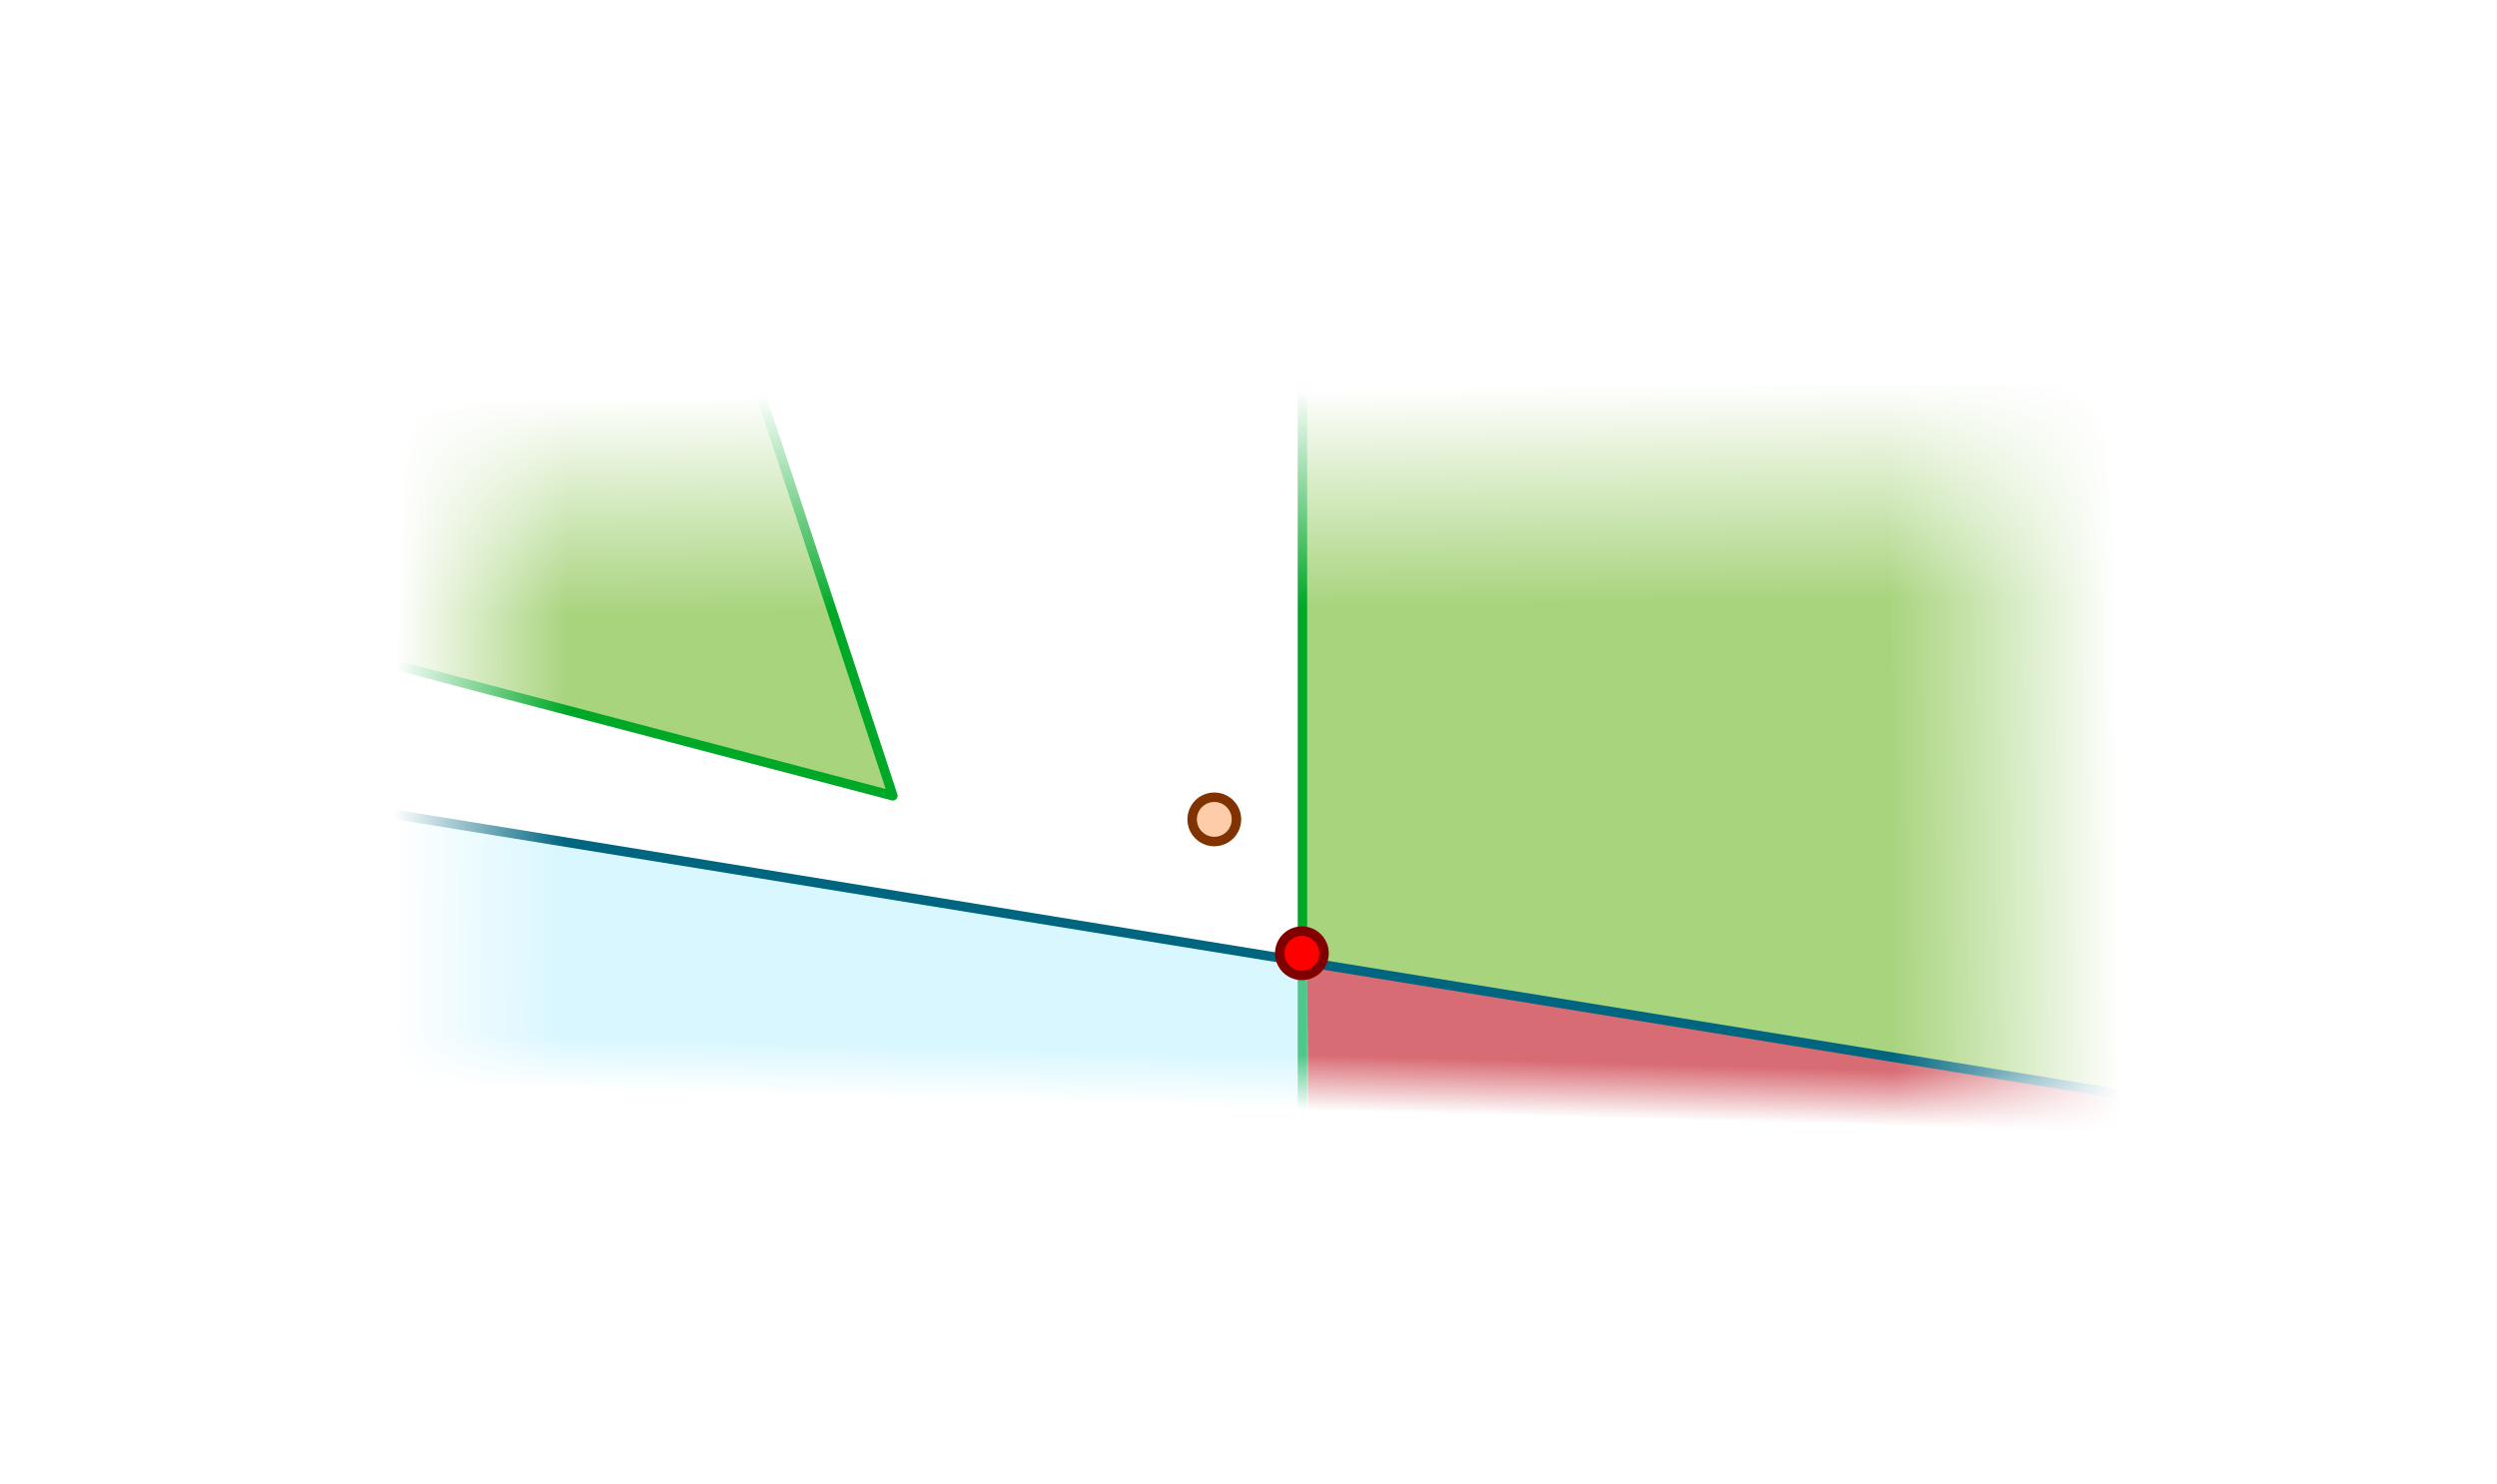 <?xml version="1.0" encoding="UTF-8" standalone="no"?>
<!-- Created with Inkscape (http://www.inkscape.org/) -->

<svg
   xmlns:dc="http://purl.org/dc/elements/1.1/"
   xmlns:cc="http://creativecommons.org/ns#"
   xmlns:rdf="http://www.w3.org/1999/02/22-rdf-syntax-ns#"
   xmlns:svg="http://www.w3.org/2000/svg"
   xmlns="http://www.w3.org/2000/svg"
   xmlns:xlink="http://www.w3.org/1999/xlink"
   xmlns:sodipodi="http://sodipodi.sourceforge.net/DTD/sodipodi-0.dtd"
   xmlns:inkscape="http://www.inkscape.org/namespaces/inkscape"
   width="263.559"
   height="156.642"
   id="svg10679"
   version="1.1"
   inkscape:version="0.48.3.1 r9886"
   sodipodi:docname="New document 52">
  <defs
     id="defs10681">
    <linearGradient
       inkscape:collect="always"
       xlink:href="#linearGradient3818-7"
       id="linearGradient6500"
       gradientUnits="userSpaceOnUse"
       gradientTransform="matrix(0.802,0,0,1.147,-2911.826,962.453)"
       x1="3765.625"
       y1="-1044.859"
       x2="3765.851"
       y2="-1023.854" />
    <linearGradient
       id="linearGradient3818-7">
      <stop
         id="stop3820-2"
         offset="0"
         style="stop-color:#ffffff;stop-opacity:1;" />
      <stop
         id="stop3822-9"
         offset="1"
         style="stop-color:#ffffff;stop-opacity:0;" />
    </linearGradient>
    <marker
       style="overflow:visible"
       id="Arrow1Mend4i"
       refX="0"
       refY="0"
       orient="auto"
       inkscape:stockid="Arrow1Mend4i">
      <path
         transform="matrix(-0.4,0,0,-0.4,-4,0)"
         style="fill:#000000;fill-rule:evenodd;stroke:#000000;stroke-width:1pt;marker-start:none"
         d="M 0,0 5,-5 -12.5,0 5,5 0,0 z"
         id="path13217"
         inkscape:connector-curvature="0" />
    </marker>
    <linearGradient
       inkscape:collect="always"
       xlink:href="#linearGradient3818-7"
       id="linearGradient6498"
       gradientUnits="userSpaceOnUse"
       gradientTransform="matrix(0.802,0,0,1.147,-2925.361,1245.476)"
       x1="3765.643"
       y1="-1039.617"
       x2="3765.851"
       y2="-1023.854" />
    <linearGradient
       id="linearGradient10622">
      <stop
         id="stop10624"
         offset="0"
         style="stop-color:#ffffff;stop-opacity:1;" />
      <stop
         id="stop10626"
         offset="1"
         style="stop-color:#ffffff;stop-opacity:0;" />
    </linearGradient>
    <marker
       style="overflow:visible"
       id="marker10628"
       refX="0"
       refY="0"
       orient="auto"
       inkscape:stockid="Arrow1Mend4i">
      <path
         transform="matrix(-0.4,0,0,-0.4,-4,0)"
         style="fill:#000000;fill-rule:evenodd;stroke:#000000;stroke-width:1pt;marker-start:none"
         d="M 0,0 5,-5 -12.5,0 5,5 0,0 z"
         id="path10630"
         inkscape:connector-curvature="0" />
    </marker>
    <linearGradient
       inkscape:collect="always"
       xlink:href="#linearGradient3818-7"
       id="linearGradient6496"
       gradientUnits="userSpaceOnUse"
       gradientTransform="matrix(1.147,0,0,1.374,-4167.842,1275.596)"
       x1="3765.742"
       y1="-1028.102"
       x2="3765.851"
       y2="-1023.854" />
    <linearGradient
       id="linearGradient10633">
      <stop
         id="stop10635"
         offset="0"
         style="stop-color:#ffffff;stop-opacity:1;" />
      <stop
         id="stop10637"
         offset="1"
         style="stop-color:#ffffff;stop-opacity:0;" />
    </linearGradient>
    <marker
       style="overflow:visible"
       id="marker10639"
       refX="0"
       refY="0"
       orient="auto"
       inkscape:stockid="Arrow1Mend4i">
      <path
         transform="matrix(-0.4,0,0,-0.4,-4,0)"
         style="fill:#000000;fill-rule:evenodd;stroke:#000000;stroke-width:1pt;marker-start:none"
         d="M 0,0 5,-5 -12.5,0 5,5 0,0 z"
         id="path10641"
         inkscape:connector-curvature="0" />
    </marker>
    <linearGradient
       inkscape:collect="always"
       xlink:href="#linearGradient3818-7"
       id="linearGradient6494"
       gradientUnits="userSpaceOnUse"
       gradientTransform="matrix(1.162,0,0,1.147,-4230.717,1257.114)"
       x1="3767.645"
       y1="-1043.817"
       x2="3767.92"
       y2="-1023.862" />
    <linearGradient
       id="linearGradient10644">
      <stop
         id="stop10646"
         offset="0"
         style="stop-color:#ffffff;stop-opacity:1;" />
      <stop
         id="stop10648"
         offset="1"
         style="stop-color:#ffffff;stop-opacity:0;" />
    </linearGradient>
    <marker
       style="overflow:visible"
       id="marker10650"
       refX="0"
       refY="0"
       orient="auto"
       inkscape:stockid="Arrow1Mend4i">
      <path
         transform="matrix(-0.4,0,0,-0.4,-4,0)"
         style="fill:#000000;fill-rule:evenodd;stroke:#000000;stroke-width:1pt;marker-start:none"
         d="M 0,0 5,-5 -12.5,0 5,5 0,0 z"
         id="path10652"
         inkscape:connector-curvature="0" />
    </marker>
    <marker
       inkscape:stockid="Arrow1SstartZNc6Vk"
       orient="auto"
       refY="0"
       refX="0"
       id="Arrow1SstartZNc6Vk"
       style="overflow:visible">
      <path
         inkscape:connector-curvature="0"
         id="path9227"
         d="M 0,0 5,-5 -12.5,0 5,5 0,0 z"
         style="fill:none;stroke:none;stroke-width:1pt;marker-start:none"
         transform="matrix(0.2,0,0,0.2,1.2,0)" />
    </marker>
    <marker
       style="overflow:visible"
       id="Arrow2SendSkQ8oNT"
       refX="0"
       refY="0"
       orient="auto"
       inkscape:stockid="Arrow2SendSkQ8oNT">
      <path
         inkscape:connector-curvature="0"
         transform="matrix(-0.3,0,0,-0.3,0.69,0)"
         d="M 8.719,4.034 -2.207,0.016 8.719,-4.002 c -1.745,2.372 -1.735,5.617 -6e-7,8.035 z"
         style="font-size:12px;fill:none;stroke:none"
         id="path9230" />
    </marker>
    <marker
       inkscape:stockid="Arrow1SstartZNc6Vk"
       orient="auto"
       refY="0"
       refX="0"
       id="marker10658"
       style="overflow:visible">
      <path
         inkscape:connector-curvature="0"
         id="path10660"
         d="M 0,0 5,-5 -12.5,0 5,5 0,0 z"
         style="fill:none;stroke:none;stroke-width:1pt;marker-start:none"
         transform="matrix(0.2,0,0,0.2,1.2,0)" />
    </marker>
    <marker
       style="overflow:visible"
       id="marker10662"
       refX="0"
       refY="0"
       orient="auto"
       inkscape:stockid="Arrow2SendSkQ8oNT">
      <path
         inkscape:connector-curvature="0"
         transform="matrix(-0.3,0,0,-0.3,0.69,0)"
         d="M 8.719,4.034 -2.207,0.016 8.719,-4.002 c -1.745,2.372 -1.735,5.617 -6e-7,8.035 z"
         style="font-size:12px;fill:none;stroke:none"
         id="path10664" />
    </marker>
  </defs>
  <sodipodi:namedview
     id="base"
     pagecolor="#ffffff"
     bordercolor="#666666"
     borderopacity="1.0"
     inkscape:pageopacity="0.0"
     inkscape:pageshadow="2"
     inkscape:zoom="0.7"
     inkscape:cx="139.61555"
     inkscape:cy="-43.703025"
     inkscape:document-units="px"
     inkscape:current-layer="layer1"
     showgrid="false"
     fit-margin-top="0"
     fit-margin-left="0"
     fit-margin-right="0"
     fit-margin-bottom="0"
     inkscape:window-width="793"
     inkscape:window-height="777"
     inkscape:window-x="1923"
     inkscape:window-y="104"
     inkscape:window-maximized="0" />
  <g
     inkscape:label="Layer 1"
     inkscape:groupmode="layer"
     id="layer1"
     transform="translate(-11.792,-19.148)">
    <rect
       style="color:#000000;fill:#ffffff;fill-opacity:1;fill-rule:nonzero;stroke:none;stroke-width:1;marker:none;visibility:visible;display:inline;overflow:visible;enable-background:accumulate"
       id="rect7892"
       width="263.559"
       height="122.003"
       x="11.792"
       y="44.571"
       inkscape:export-filename="/home/twak/svn/docs/secondYearReport/images/wss_major_axis.png"
       inkscape:export-xdpi="357.82999"
       inkscape:export-ydpi="357.82999" />
    <path
       style="color:#000000;fill:#a8d47e;fill-opacity:1;fill-rule:nonzero;stroke:#00a828;stroke-width:1;stroke-linecap:round;stroke-linejoin:round;stroke-miterlimit:4;stroke-opacity:1;stroke-dasharray:none;stroke-dashoffset:0;marker:none;visibility:visible;display:inline;overflow:visible;enable-background:accumulate"
       d="m 44.037,55.688 0.636,31.354 61.362,16.113 -15.33,-46.591"
       id="path6504"
       inkscape:connector-curvature="0"
       sodipodi:nodetypes="cccc" />
    <rect
       style="color:#000000;fill:#a8d47e;fill-opacity:1;fill-rule:nonzero;stroke:#00a828;stroke-width:1;stroke-linecap:round;stroke-linejoin:round;stroke-miterlimit:4;stroke-opacity:1;stroke-dasharray:none;stroke-dashoffset:0;marker:none;marker-start:url(#Arrow1SstartZNc6Vk);marker-end:url(#Arrow2SendSkQ8oNT);visibility:visible;display:inline;overflow:visible;enable-background:accumulate"
       id="rect6465"
       width="90.131"
       height="94.79"
       x="149.264"
       y="59.789" />
    <path
       style="color:#000000;fill:#ff0000;fill-opacity:1;fill-rule:nonzero;stroke:none;stroke-width:1;marker:none;visibility:visible;display:inline;overflow:visible;enable-background:accumulate"
       d="m 149.749,120.695 89.411,14.491 -4.709,29.057 -84.451,-13.74 z"
       id="rect7886"
       inkscape:connector-curvature="0"
       sodipodi:nodetypes="ccccc" />
    <rect
       y="95.223"
       x="67.588"
       height="31.372"
       width="190.725"
       id="rect6507"
       style="color:#000000;fill:#aaeeff;fill-opacity:0.454;fill-rule:nonzero;stroke:#006680;stroke-width:1;stroke-linecap:round;stroke-linejoin:round;stroke-miterlimit:4;stroke-opacity:1;stroke-dasharray:none;stroke-dashoffset:0;marker:none;marker-start:url(#Arrow1SstartZNc6Vk);marker-end:url(#Arrow2SendSkQ8oNT);visibility:visible;display:inline;overflow:visible;enable-background:accumulate"
       transform="matrix(0.987,0.16,-0.16,0.987,0,0)" />
    <path
       sodipodi:type="arc"
       style="color:#000000;fill:#ffccaa;stroke:#803300;stroke-width:2;stroke-linecap:round;stroke-linejoin:round;stroke-miterlimit:4;stroke-opacity:1;stroke-dasharray:none;stroke-dashoffset:0;marker:none;visibility:visible;display:inline;overflow:visible;enable-background:accumulate"
       id="path6484"
       sodipodi:cx="3100.2246"
       sodipodi:cy="20.441814"
       sodipodi:rx="4.6760554"
       sodipodi:ry="4.6760554"
       d="m 3104.901,20.442 c 0,2.583 -2.094,4.676 -4.676,4.676 -2.583,0 -4.676,-2.094 -4.676,-4.676 0,-2.583 2.094,-4.676 4.676,-4.676 2.583,0 4.676,2.094 4.676,4.676 z"
       transform="matrix(0.5,0,0,0.5,-1410.151,95.426)" />
    <rect
       style="color:#000000;fill:url(#linearGradient6494);fill-opacity:1;fill-rule:nonzero;stroke:none;stroke-width:0;marker:none;marker-end:url(#Arrow1Mend4i);visibility:visible;display:inline;overflow:visible;enable-background:accumulate"
       id="rect6486"
       width="206.292"
       height="41.879"
       x="37.839"
       y="51.4"
       transform="matrix(1,0.003,-0.004,1,0,0)" />
    <rect
       transform="matrix(1,-0.004,-0.003,-1,0,0)"
       y="-168.371"
       x="44.79"
       height="50.154"
       width="203.589"
       id="rect6488"
       style="color:#000000;fill:url(#linearGradient6496);fill-opacity:1;fill-rule:nonzero;stroke:none;stroke-width:0;marker:none;marker-end:url(#Arrow1Mend4i);visibility:visible;display:inline;overflow:visible;enable-background:accumulate" />
    <rect
       style="color:#000000;fill:url(#linearGradient6498);fill-opacity:1;fill-rule:nonzero;stroke:none;stroke-width:0;marker:none;marker-end:url(#Arrow1Mend4i);visibility:visible;display:inline;overflow:visible;enable-background:accumulate"
       id="rect6490"
       width="142.313"
       height="41.879"
       x="19.349"
       y="39.747"
       transform="matrix(0.005,1,1,-0.002,0,0)" />
    <rect
       transform="matrix(-0.005,1,-1,-0.002,0,0)"
       y="-243.279"
       x="32.883"
       height="41.879"
       width="142.313"
       id="rect6492"
       style="color:#000000;fill:url(#linearGradient6500);fill-opacity:1;fill-rule:nonzero;stroke:none;stroke-width:0;marker:none;marker-end:url(#Arrow1Mend4i);visibility:visible;display:inline;overflow:visible;enable-background:accumulate" />
    <path
       transform="matrix(0.5,0,0,0.5,-1400.905,109.56)"
       d="m 3104.901,20.442 c 0,2.583 -2.094,4.676 -4.676,4.676 -2.583,0 -4.676,-2.094 -4.676,-4.676 0,-2.583 2.094,-4.676 4.676,-4.676 2.583,0 4.676,2.094 4.676,4.676 z"
       sodipodi:ry="4.6760554"
       sodipodi:rx="4.6760554"
       sodipodi:cy="20.441814"
       sodipodi:cx="3100.2246"
       id="path7890"
       style="color:#000000;fill:#ff0000;stroke:#800000;stroke-width:2;stroke-linecap:round;stroke-linejoin:round;stroke-miterlimit:4;stroke-opacity:1;stroke-dasharray:none;stroke-dashoffset:0;marker:none;visibility:visible;display:inline;overflow:visible;enable-background:accumulate"
       sodipodi:type="arc" />
  </g>
</svg>
